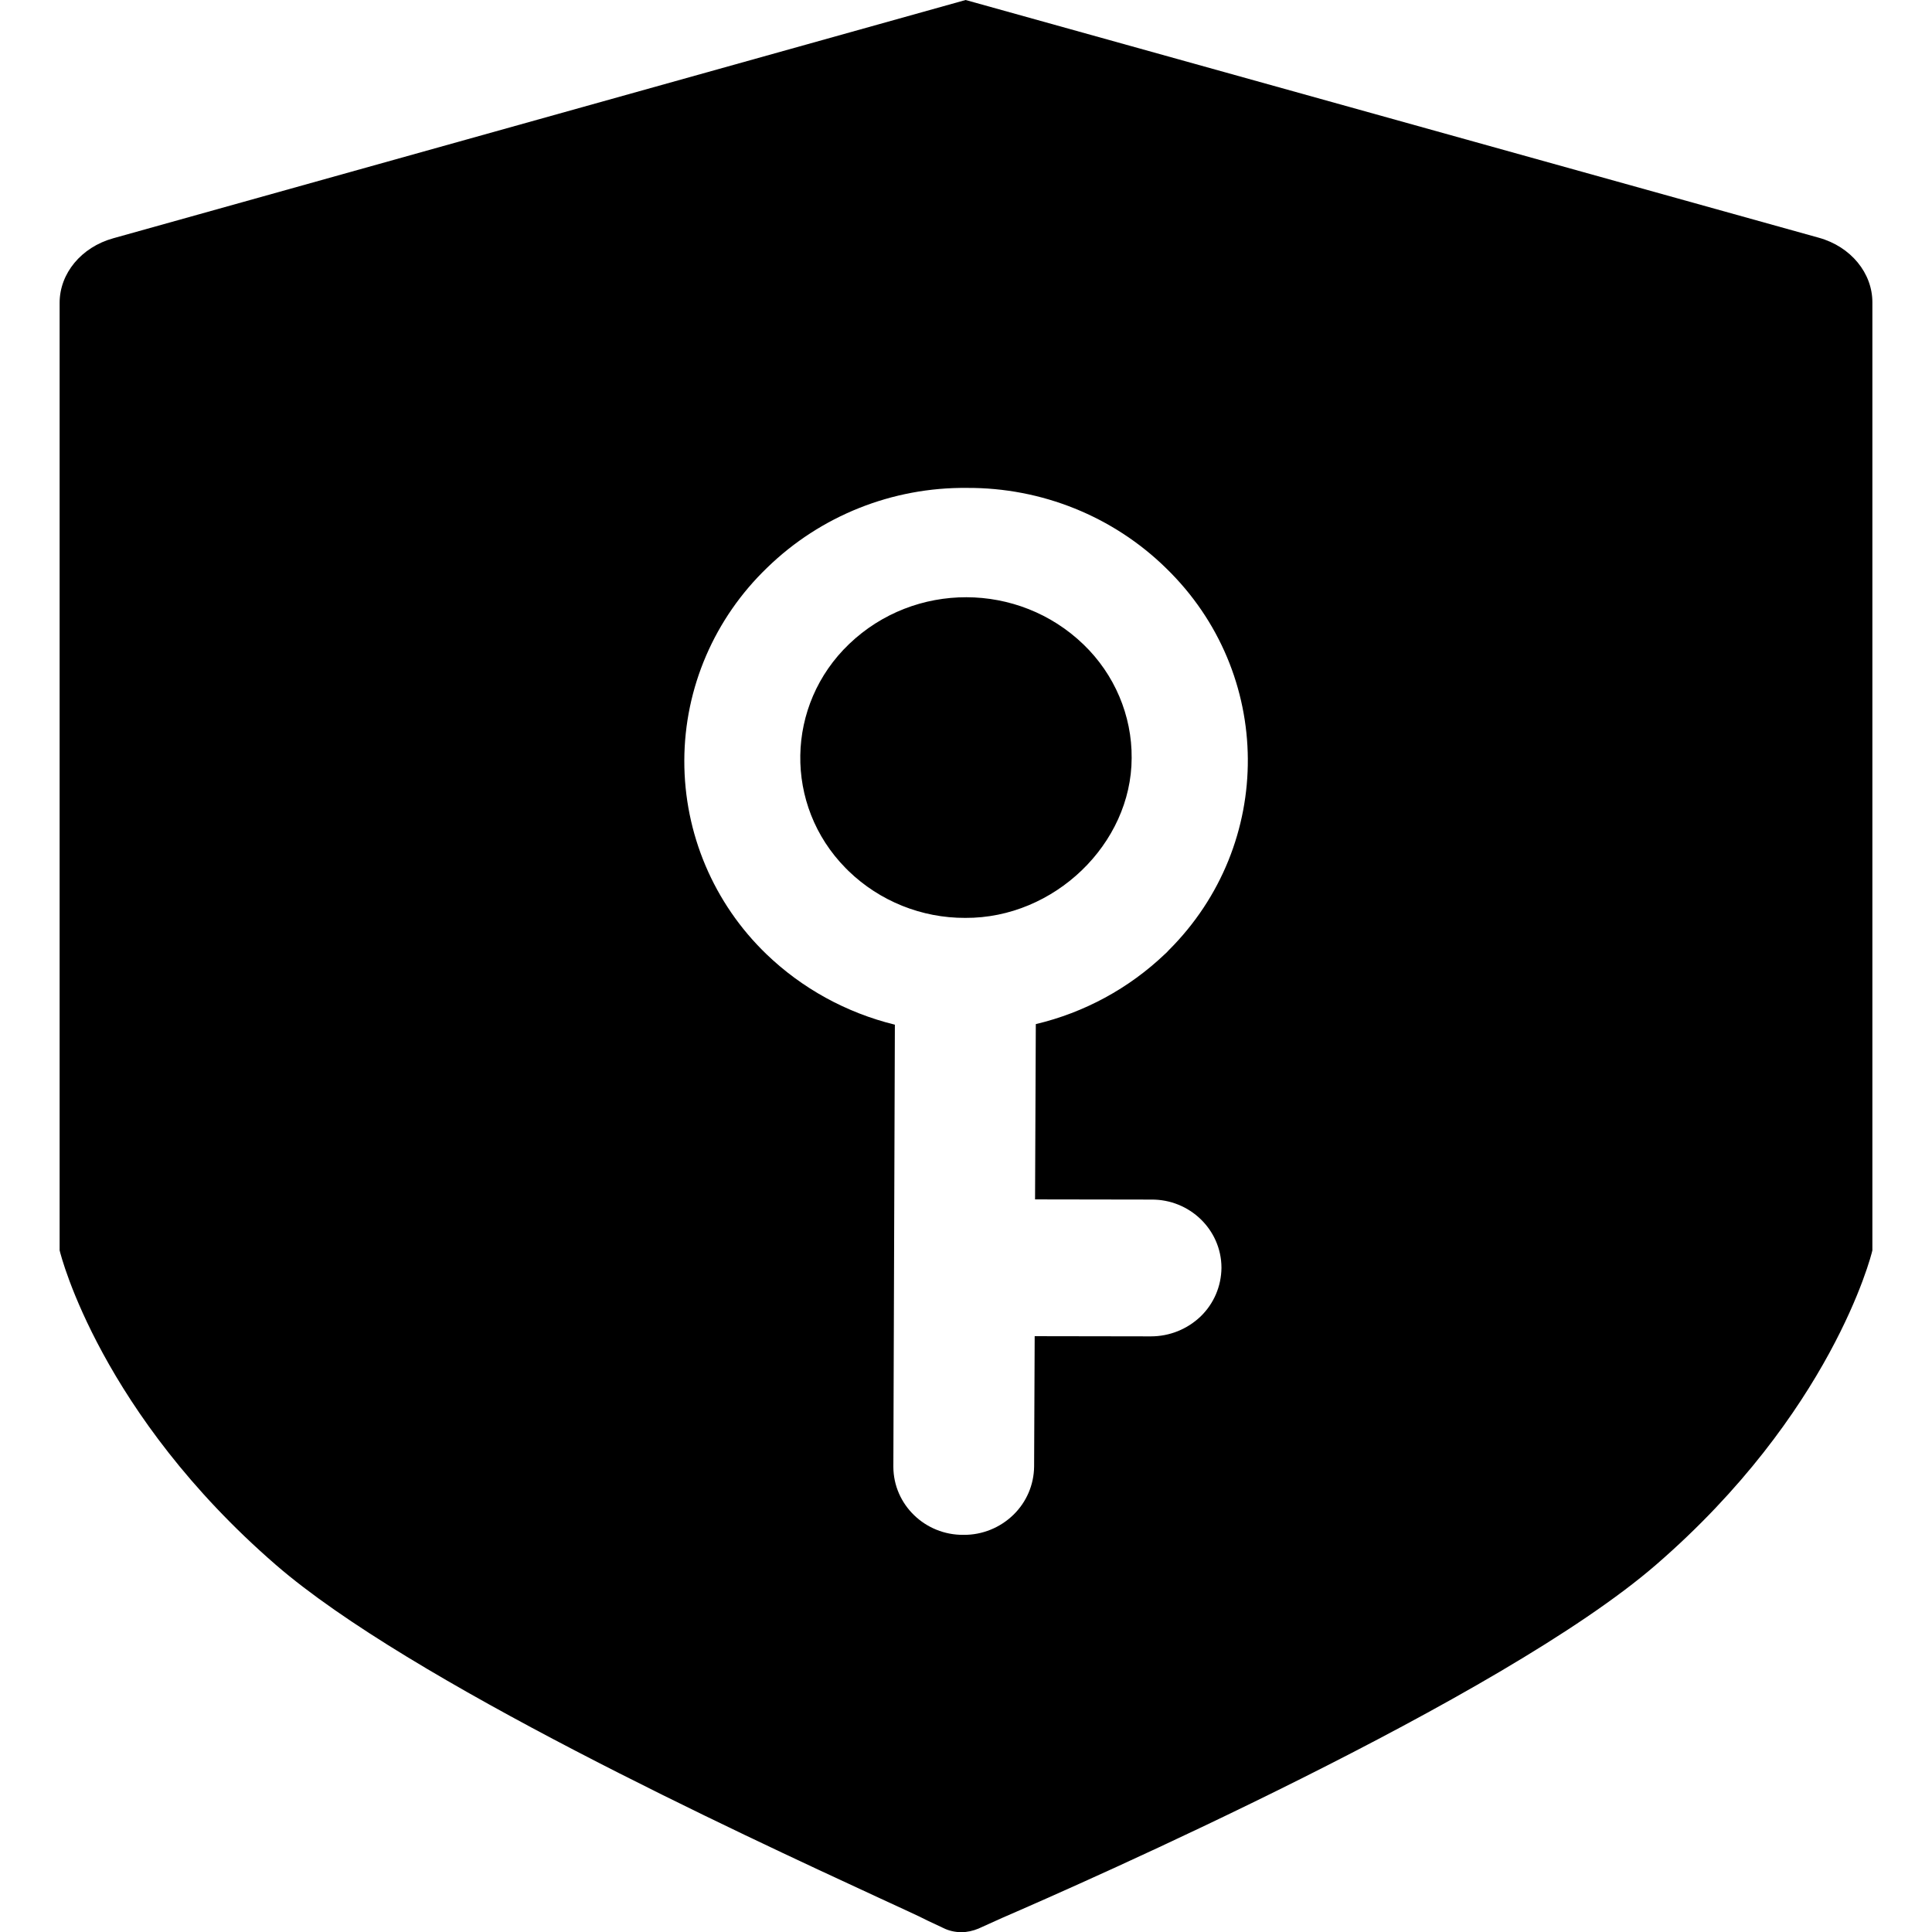 <svg xmlns="http://www.w3.org/2000/svg" viewBox="0 0 1024 1024"><path d="M877.8 829.3c-82.3 71.3-303.4 168.5-346.8 187.3l-12.4 5.6c-2.9 1.2-6 1.9-9 1.9-3.3 0-6.6-.7-9.6-2.2l-8.5-4c-5-2.6-13.8-6.5-25.4-11.9-74.4-34.4-248.8-115-319.9-176.6C53.7 749.2 32.4 666.2 31.6 662.7V160.5c0-15.6 11.5-29.5 28.4-34.2L511.8 0 964 126c17 4.7 28.5 18.8 28.4 34.4v502.3c-.7 3.4-22.1 86.5-114.6 166.6zM618 301.1c-28-27.4-65.9-42.7-105.5-42.5-39.6-.4-77.6 14.8-105.8 42.2-28 26.9-43.9 63.7-44 102.3-.1 38.6 15.5 75.6 43.5 102.6 18.9 18.2 42.4 31.1 68.1 37.4l-.8 234.2v.2c.1 20 16.8 36.2 37.2 36 9.9.1 19.4-3.8 26.4-10.6s10.9-16 11-25.6l.3-69.1 61.6.1c9.9 0 19.3-3.8 26.4-10.6 7-6.8 10.9-16 11-25.7v-.2c-.1-20-16.8-36.2-37.2-36l-61.6-.1.4-92.9c25.7-6.1 49.3-18.9 68.4-37.1.7-.6 1.4-1.3 2-2 56.5-56.3 55.9-147-1.4-202.6zM511.6 486.5c-23.1.1-45.4-8.9-61.9-24.9l-1.5-1.5c-32.8-33.3-31.9-86.5 1.9-118.8 34.6-33.1 89.7-33 124.2.3 16.4 15.8 25.7 37.6 25.5 60.2-.1 45.4-41 85-88.2 84.7z"/></svg>